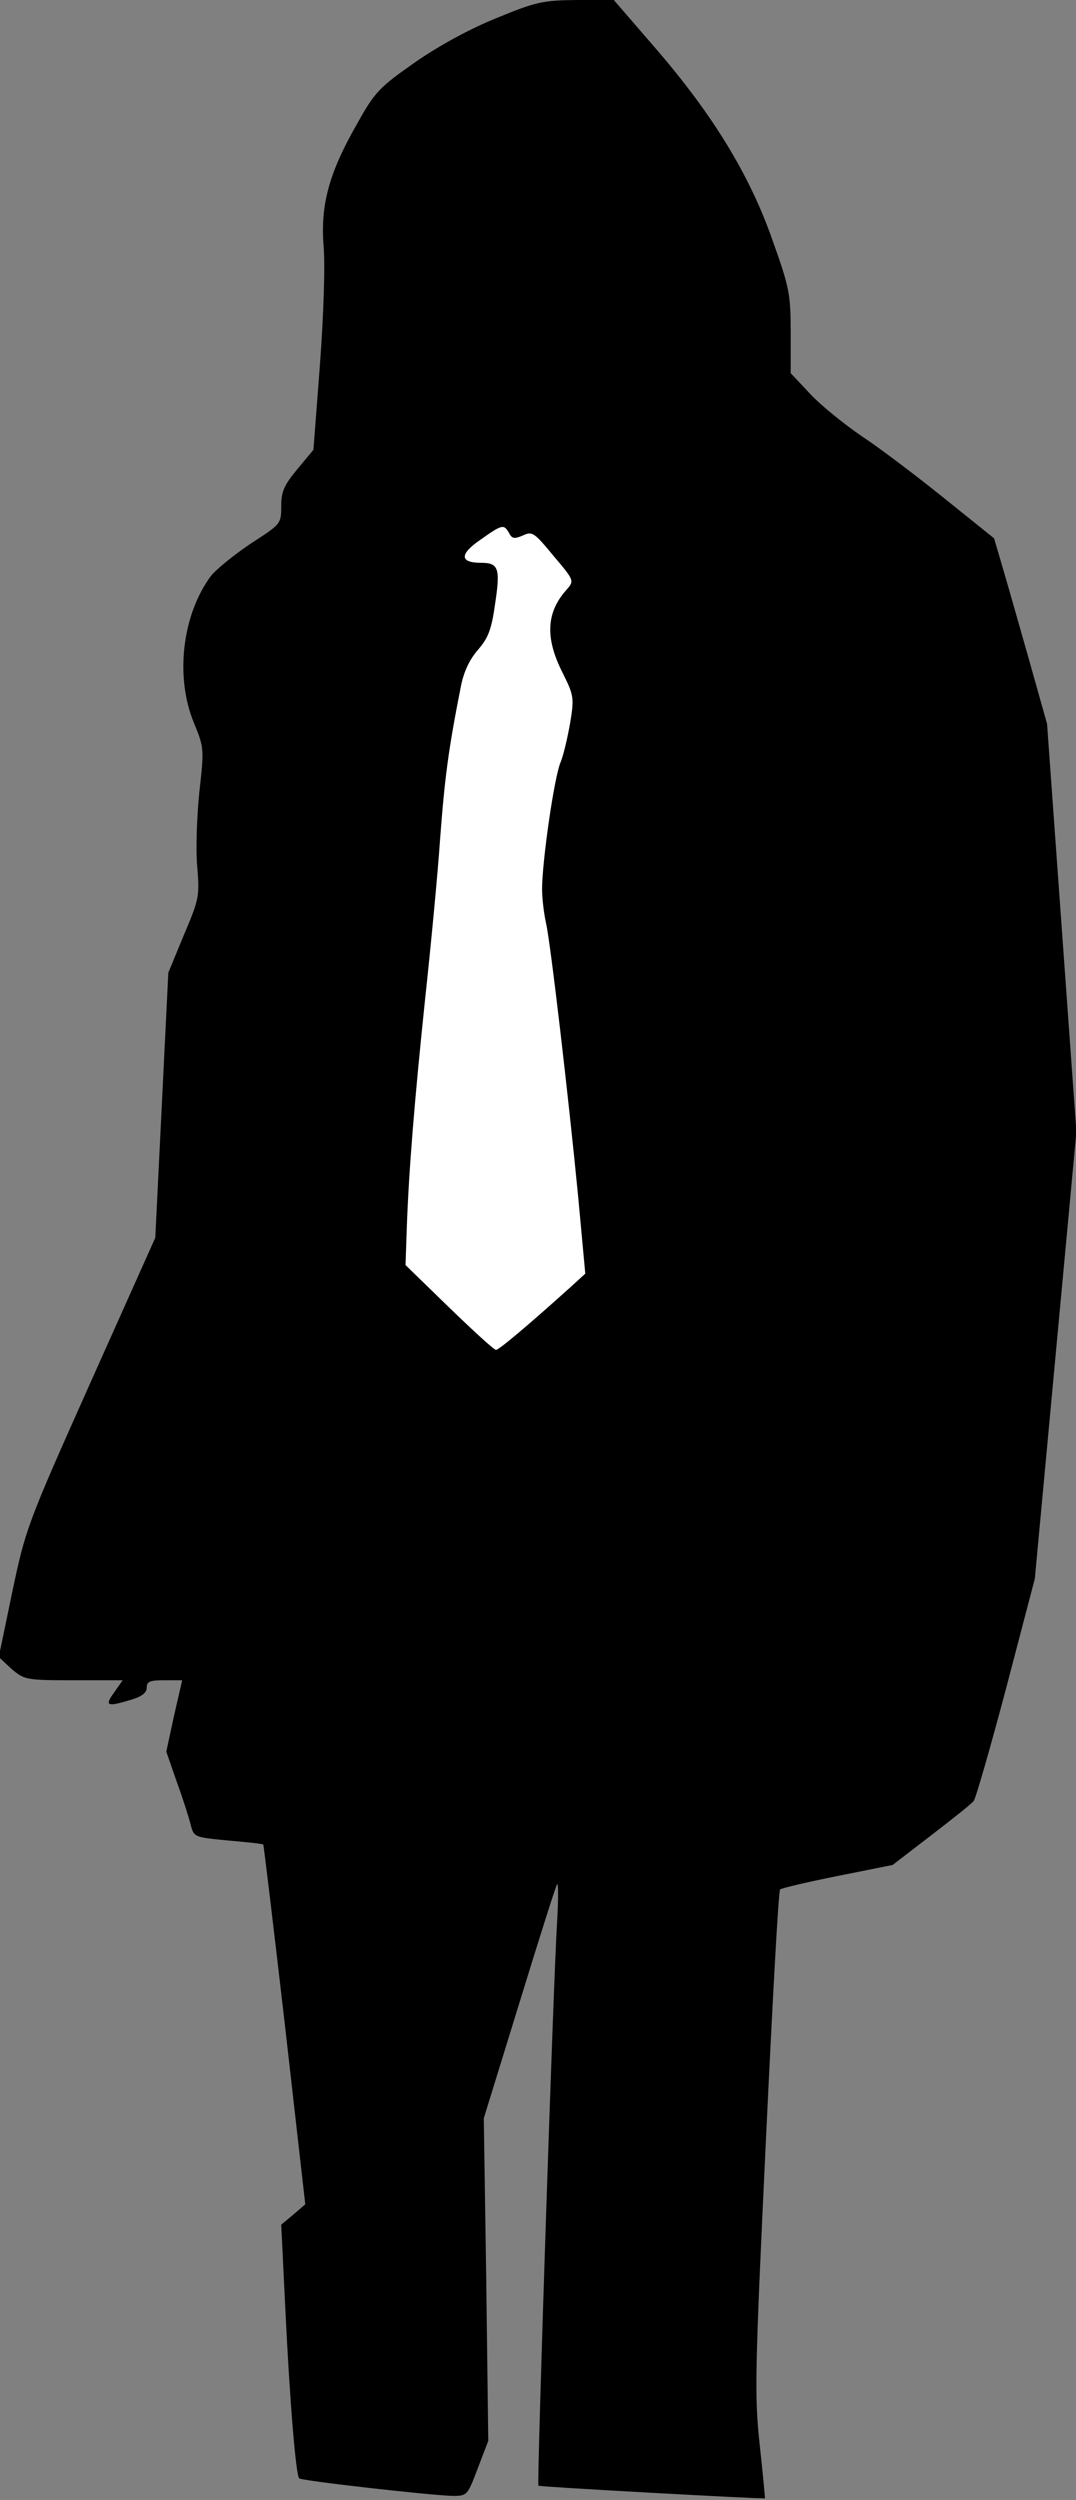 <?xml version="1.0" standalone="no"?>
<!DOCTYPE svg PUBLIC "-//W3C//DTD SVG 20010904//EN"
 "http://www.w3.org/TR/2001/REC-SVG-20010904/DTD/svg10.dtd">
<svg version="1.0" xmlns="http://www.w3.org/2000/svg"
 width="264pt" height="613pt" viewBox="0 0 264 613"
 preserveAspectRatio="xMidYMid meet">
<rect x="0" y="0" width="264" height="613" fill="#808080" stroke="none"/>
<g transform="translate(0,613) scale(0.1,-0.1)"
fill="#000000" stroke="none">
<path fill="#000000" stroke="none" d="M1219 6086 c-67 -27 -142 -68 -201
-109 -87 -61 -98 -72 -141 -149 -70 -122 -91 -200 -83 -302 4 -47 0 -169 -9
-290 l-16 -209 -40 -48 c-32 -39 -39 -54 -39 -90 0 -44 -1 -44 -75 -92 -40
-27 -85 -63 -98 -80 -70 -95 -88 -247 -41 -360 25 -61 25 -63 13 -170 -6 -60
-9 -142 -5 -183 6 -72 4 -80 -33 -167 l-38 -92 -16 -325 -16 -325 -159 -355
c-156 -349 -159 -358 -192 -514 l-33 -159 31 -29 c32 -27 35 -28 153 -28 l120
0 -21 -30 c-24 -33 -18 -36 41 -18 27 8 39 17 39 30 0 15 8 18 43 18 l44 0
-20 -87 -19 -88 26 -75 c15 -41 30 -88 34 -105 8 -30 9 -30 92 -38 46 -4 85
-8 86 -10 1 -1 25 -200 53 -442 l50 -440 -29 -25 -30 -25 10 -205 c11 -230 26
-409 34 -417 6 -6 324 -42 377 -43 35 0 36 1 61 67 l26 68 -5 396 -6 395 88
285 c48 156 89 286 92 289 3 3 3 -38 0 -90 -9 -138 -50 -1381 -46 -1385 3 -3
550 -33 556 -31 0 1 -5 59 -13 131 -13 121 -12 174 15 743 16 337 31 616 35
619 3 3 66 18 141 33 l135 27 95 73 c52 40 99 77 104 84 5 6 41 131 80 278
l70 267 51 548 51 548 -36 500 -36 500 -45 160 c-25 88 -54 190 -65 227 l-20
68 -122 98 c-67 54 -158 123 -202 152 -44 30 -101 76 -127 104 l-48 51 0 100
c0 93 -3 110 -45 227 -56 160 -147 308 -287 470 l-102 118 -90 0 c-84 -1 -100
-4 -197 -44z"/>
<path fill="#ffffff" stroke="none" d="M1249 4823 c7 -14 13 -15 34 -6 23 11
28 7 75 -50 51 -60 51 -61 33 -82 -51 -56 -54 -119 -11 -204 28 -56 29 -62 19
-123 -6 -34 -16 -79 -24 -98 -16 -40 -45 -244 -45 -310 0 -25 5 -63 10 -85 11
-49 55 -426 79 -674 l17 -184 -35 -32 c-109 -98 -177 -155 -184 -155 -5 0 -56
47 -115 104 l-107 104 3 89 c5 144 19 314 45 563 14 129 31 307 37 395 11 146
20 217 51 373 7 35 21 65 42 89 25 29 33 49 42 114 13 86 8 99 -35 99 -52 0
-53 21 -2 56 55 39 58 39 71 17z"/>
</g>
</svg>
